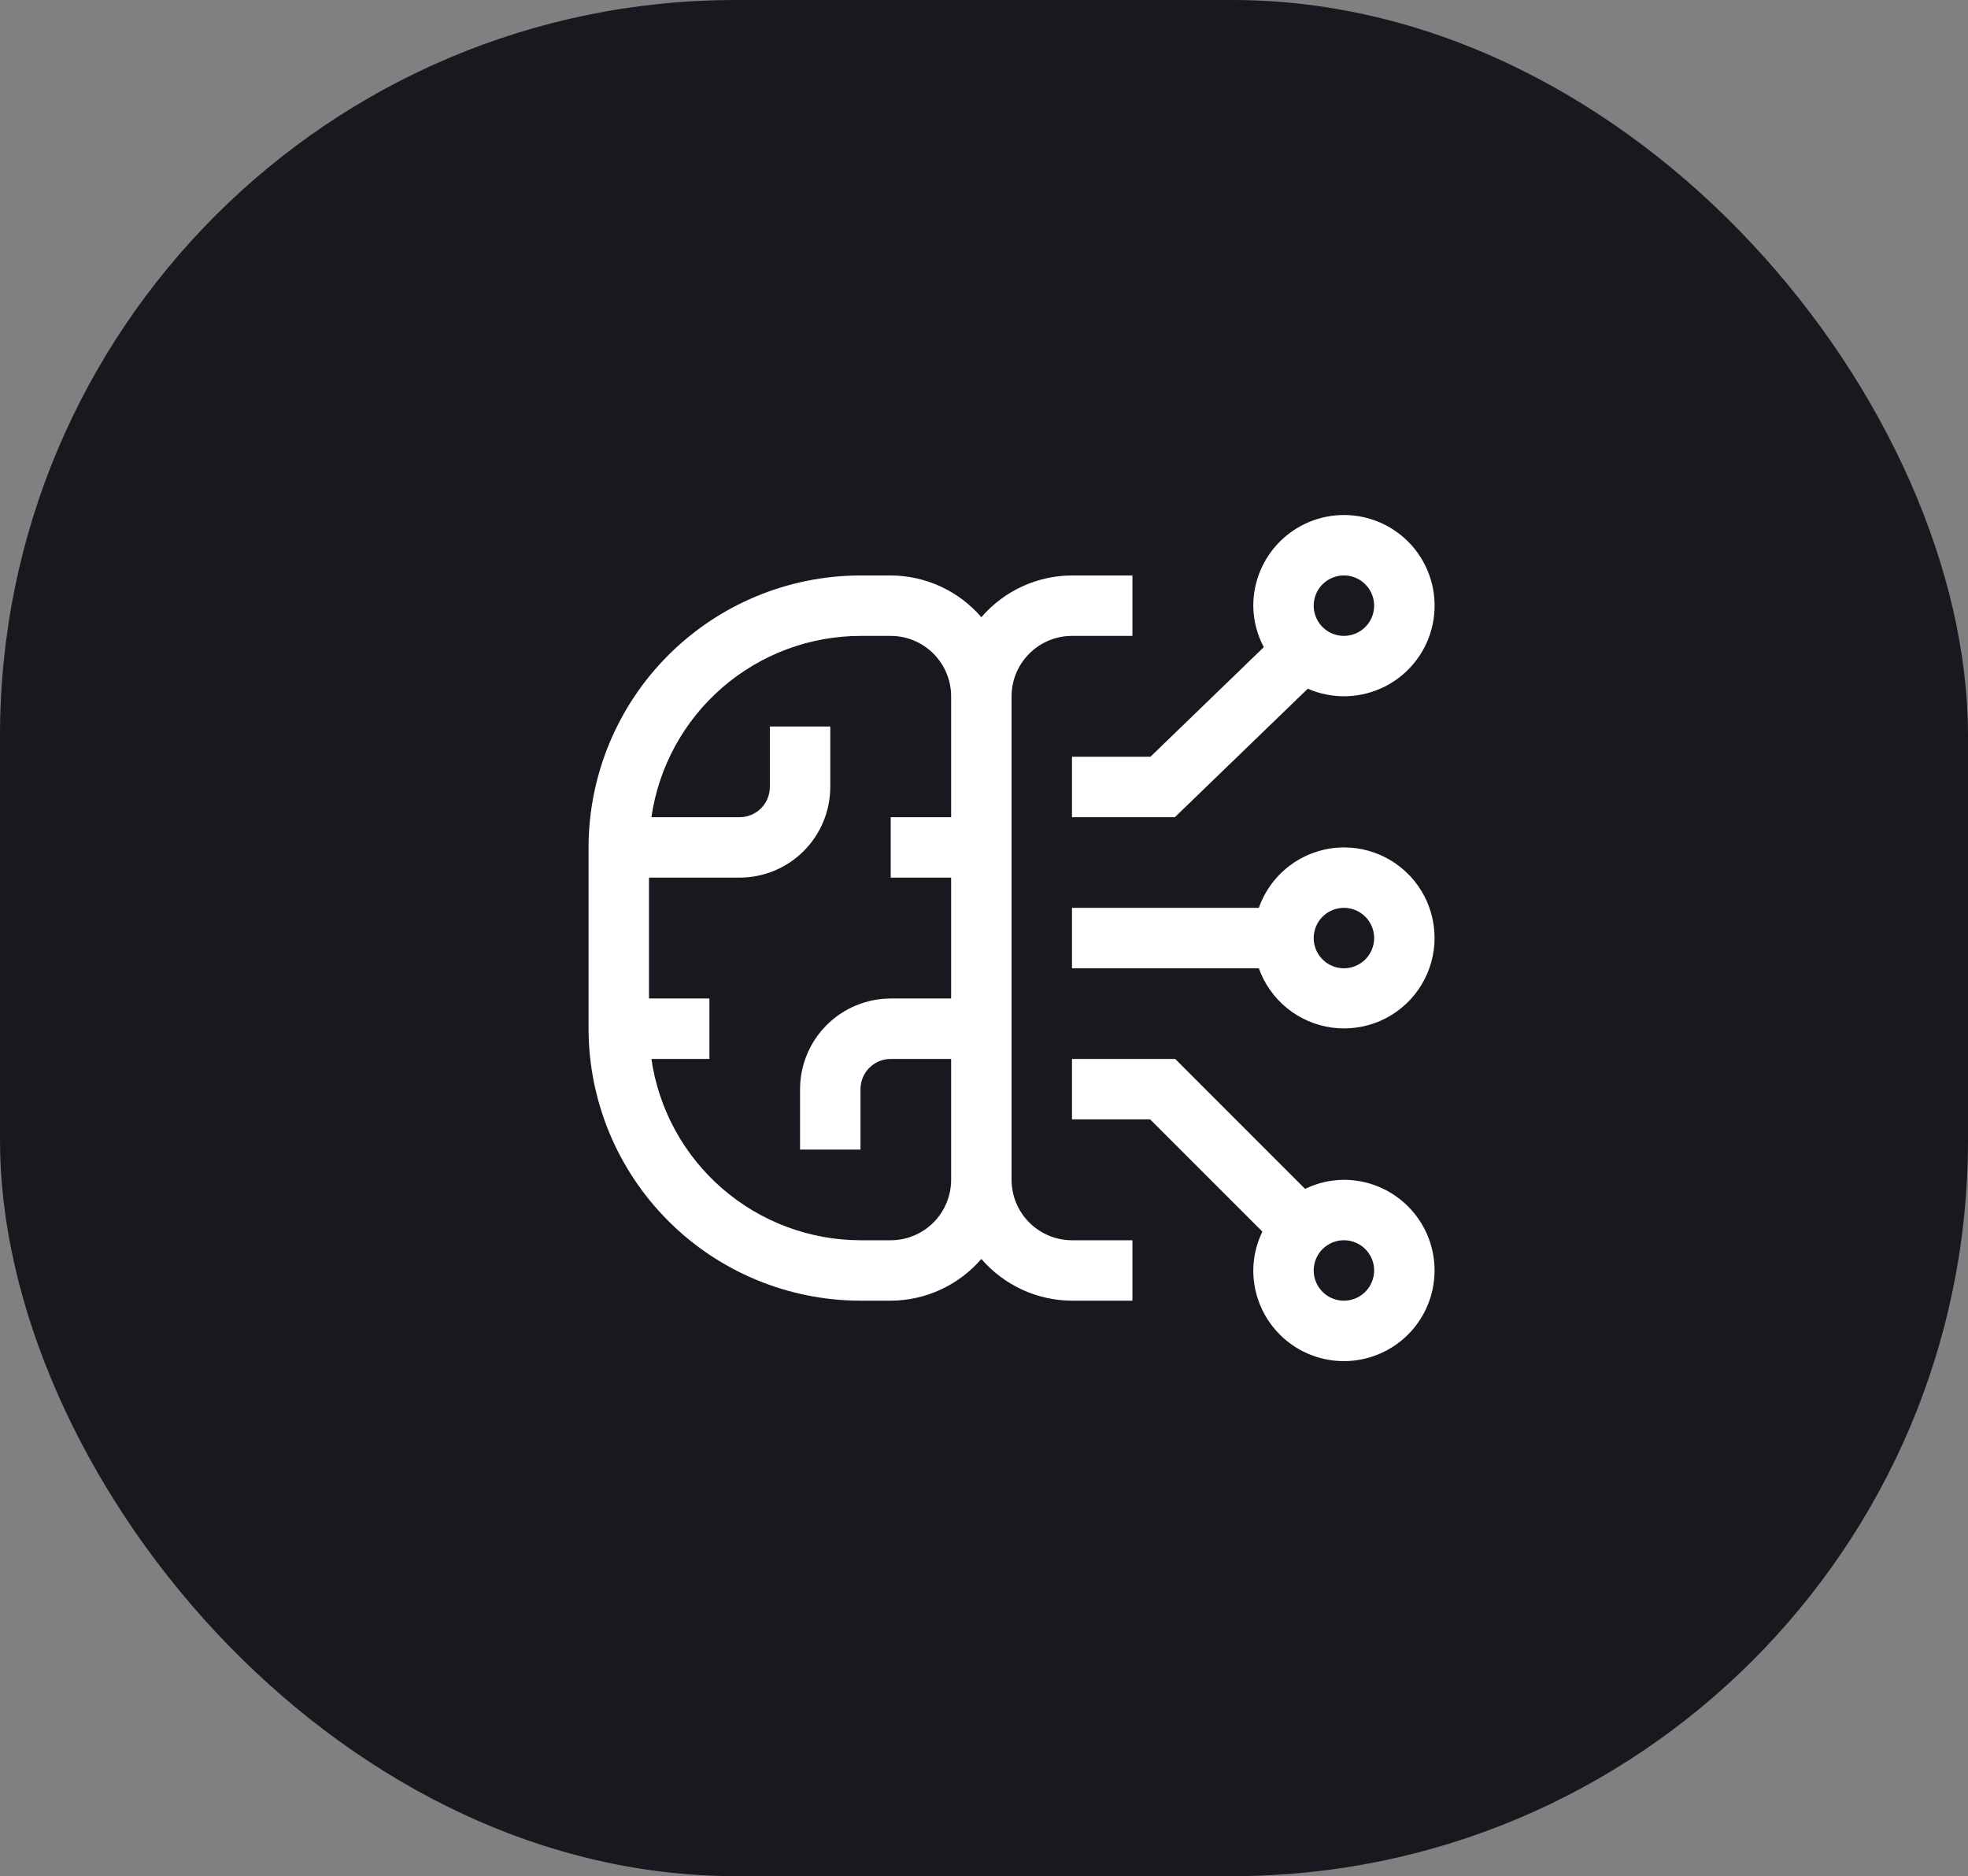 <svg width="107" height="102" viewBox="0 0 107 102" fill="none" xmlns="http://www.w3.org/2000/svg">
<rect x="0" y="0" width="107" height="102" fill="#808080" stroke="none"/>
<rect width="107" height="102" rx="40" fill="#19181E"/>
<path d="M73.069 64.143C72.337 64.146 71.615 64.315 70.958 64.636L63.894 57.571H58.284V60.857H62.532L68.635 66.96C68.314 67.618 68.145 68.34 68.141 69.071C68.141 70.046 68.43 70.999 68.971 71.81C69.513 72.62 70.282 73.252 71.183 73.625C72.083 73.998 73.074 74.096 74.03 73.905C74.986 73.715 75.864 73.246 76.554 72.556C77.243 71.867 77.712 70.989 77.902 70.033C78.093 69.077 77.995 68.086 77.622 67.185C77.249 66.285 76.617 65.515 75.807 64.974C74.996 64.432 74.044 64.143 73.069 64.143ZM73.069 70.714C72.744 70.714 72.426 70.618 72.156 70.437C71.886 70.257 71.675 70 71.551 69.7C71.427 69.4 71.394 69.07 71.458 68.751C71.521 68.432 71.677 68.139 71.907 67.91C72.137 67.68 72.43 67.523 72.748 67.46C73.067 67.397 73.397 67.429 73.698 67.554C73.998 67.678 74.254 67.888 74.435 68.159C74.615 68.429 74.712 68.746 74.712 69.071C74.712 69.507 74.538 69.925 74.231 70.233C73.922 70.541 73.504 70.714 73.069 70.714ZM73.069 46.071C72.053 46.074 71.063 46.392 70.234 46.98C69.406 47.569 68.78 48.399 68.443 49.357H58.284V52.643H68.443C68.746 53.492 69.276 54.243 69.976 54.811C70.676 55.38 71.519 55.745 72.412 55.867C73.306 55.989 74.216 55.863 75.043 55.503C75.87 55.142 76.582 54.562 77.101 53.824C77.62 53.087 77.926 52.221 77.987 51.321C78.047 50.421 77.859 49.522 77.443 48.721C77.026 47.921 76.398 47.251 75.627 46.783C74.856 46.316 73.971 46.07 73.069 46.071ZM73.069 52.643C72.744 52.643 72.426 52.547 72.156 52.366C71.886 52.185 71.675 51.929 71.551 51.629C71.427 51.328 71.394 50.998 71.458 50.679C71.521 50.361 71.677 50.068 71.907 49.838C72.137 49.609 72.43 49.452 72.748 49.389C73.067 49.325 73.397 49.358 73.698 49.482C73.998 49.606 74.254 49.817 74.435 50.087C74.615 50.357 74.712 50.675 74.712 51C74.712 51.436 74.538 51.854 74.231 52.162C73.922 52.47 73.504 52.643 73.069 52.643ZM73.069 28C71.762 28.001 70.509 28.521 69.585 29.445C68.662 30.369 68.142 31.622 68.141 32.929C68.146 33.716 68.342 34.489 68.712 35.184L62.549 41.143H58.284V44.429H63.876L71.104 37.443C71.776 37.736 72.504 37.875 73.236 37.851C73.968 37.827 74.686 37.64 75.336 37.303C75.987 36.967 76.554 36.49 76.997 35.906C77.44 35.323 77.748 34.648 77.897 33.931C78.046 33.213 78.033 32.472 77.86 31.76C77.686 31.049 77.356 30.384 76.894 29.816C76.431 29.248 75.848 28.79 75.186 28.476C74.525 28.162 73.801 27.999 73.069 28ZM73.069 34.571C72.744 34.571 72.426 34.475 72.156 34.295C71.886 34.114 71.675 33.858 71.551 33.557C71.427 33.257 71.394 32.927 71.458 32.608C71.521 32.289 71.677 31.997 71.907 31.767C72.137 31.537 72.43 31.381 72.748 31.317C73.067 31.254 73.397 31.286 73.698 31.411C73.998 31.535 74.254 31.746 74.435 32.016C74.615 32.286 74.712 32.604 74.712 32.929C74.712 33.364 74.538 33.782 74.231 34.09C73.922 34.398 73.504 34.571 73.069 34.571Z" fill="white"/>
<path d="M58.284 34.572H61.57V31.286H58.284C57.348 31.289 56.423 31.493 55.573 31.885C54.723 32.277 53.967 32.847 53.356 33.556C52.745 32.847 51.989 32.277 51.139 31.885C50.288 31.493 49.364 31.289 48.428 31.286H46.785C42.865 31.29 39.107 32.849 36.335 35.621C33.563 38.393 32.004 42.151 32 46.072V55.929C32.004 59.849 33.563 63.607 36.335 66.379C39.107 69.151 42.865 70.71 46.785 70.714H48.428C49.364 70.711 50.288 70.507 51.139 70.115C51.989 69.723 52.745 69.153 53.356 68.444C53.967 69.153 54.723 69.723 55.573 70.115C56.423 70.507 57.348 70.711 58.284 70.714H61.57V67.429H58.284C57.413 67.428 56.578 67.081 55.962 66.465C55.346 65.849 54.999 65.014 54.999 64.143V37.857C54.999 36.986 55.346 36.151 55.962 35.535C56.578 34.919 57.413 34.572 58.284 34.572ZM48.428 67.429H46.785C44.022 67.424 41.354 66.425 39.267 64.615C37.18 62.806 35.813 60.306 35.417 57.572H38.571V54.286H35.285V47.714H40.214C41.52 47.713 42.773 47.193 43.697 46.269C44.621 45.345 45.141 44.093 45.142 42.786V39.5H41.856V42.786C41.856 43.221 41.684 43.639 41.375 43.947C41.067 44.255 40.65 44.429 40.214 44.429H35.417C35.813 41.695 37.18 39.194 39.267 37.385C41.354 35.575 44.022 34.576 46.785 34.572H48.428C49.299 34.572 50.134 34.919 50.75 35.535C51.366 36.151 51.712 36.986 51.713 37.857V44.429H48.428V47.714H51.713V54.286H48.428C47.121 54.287 45.868 54.807 44.944 55.731C44.02 56.655 43.501 57.908 43.499 59.214V62.5H46.785V59.214C46.785 58.779 46.958 58.361 47.266 58.053C47.574 57.745 47.992 57.572 48.428 57.572H51.713V64.143C51.712 65.014 51.366 65.849 50.75 66.465C50.134 67.081 49.299 67.428 48.428 67.429Z" fill="white"/>
</svg>
